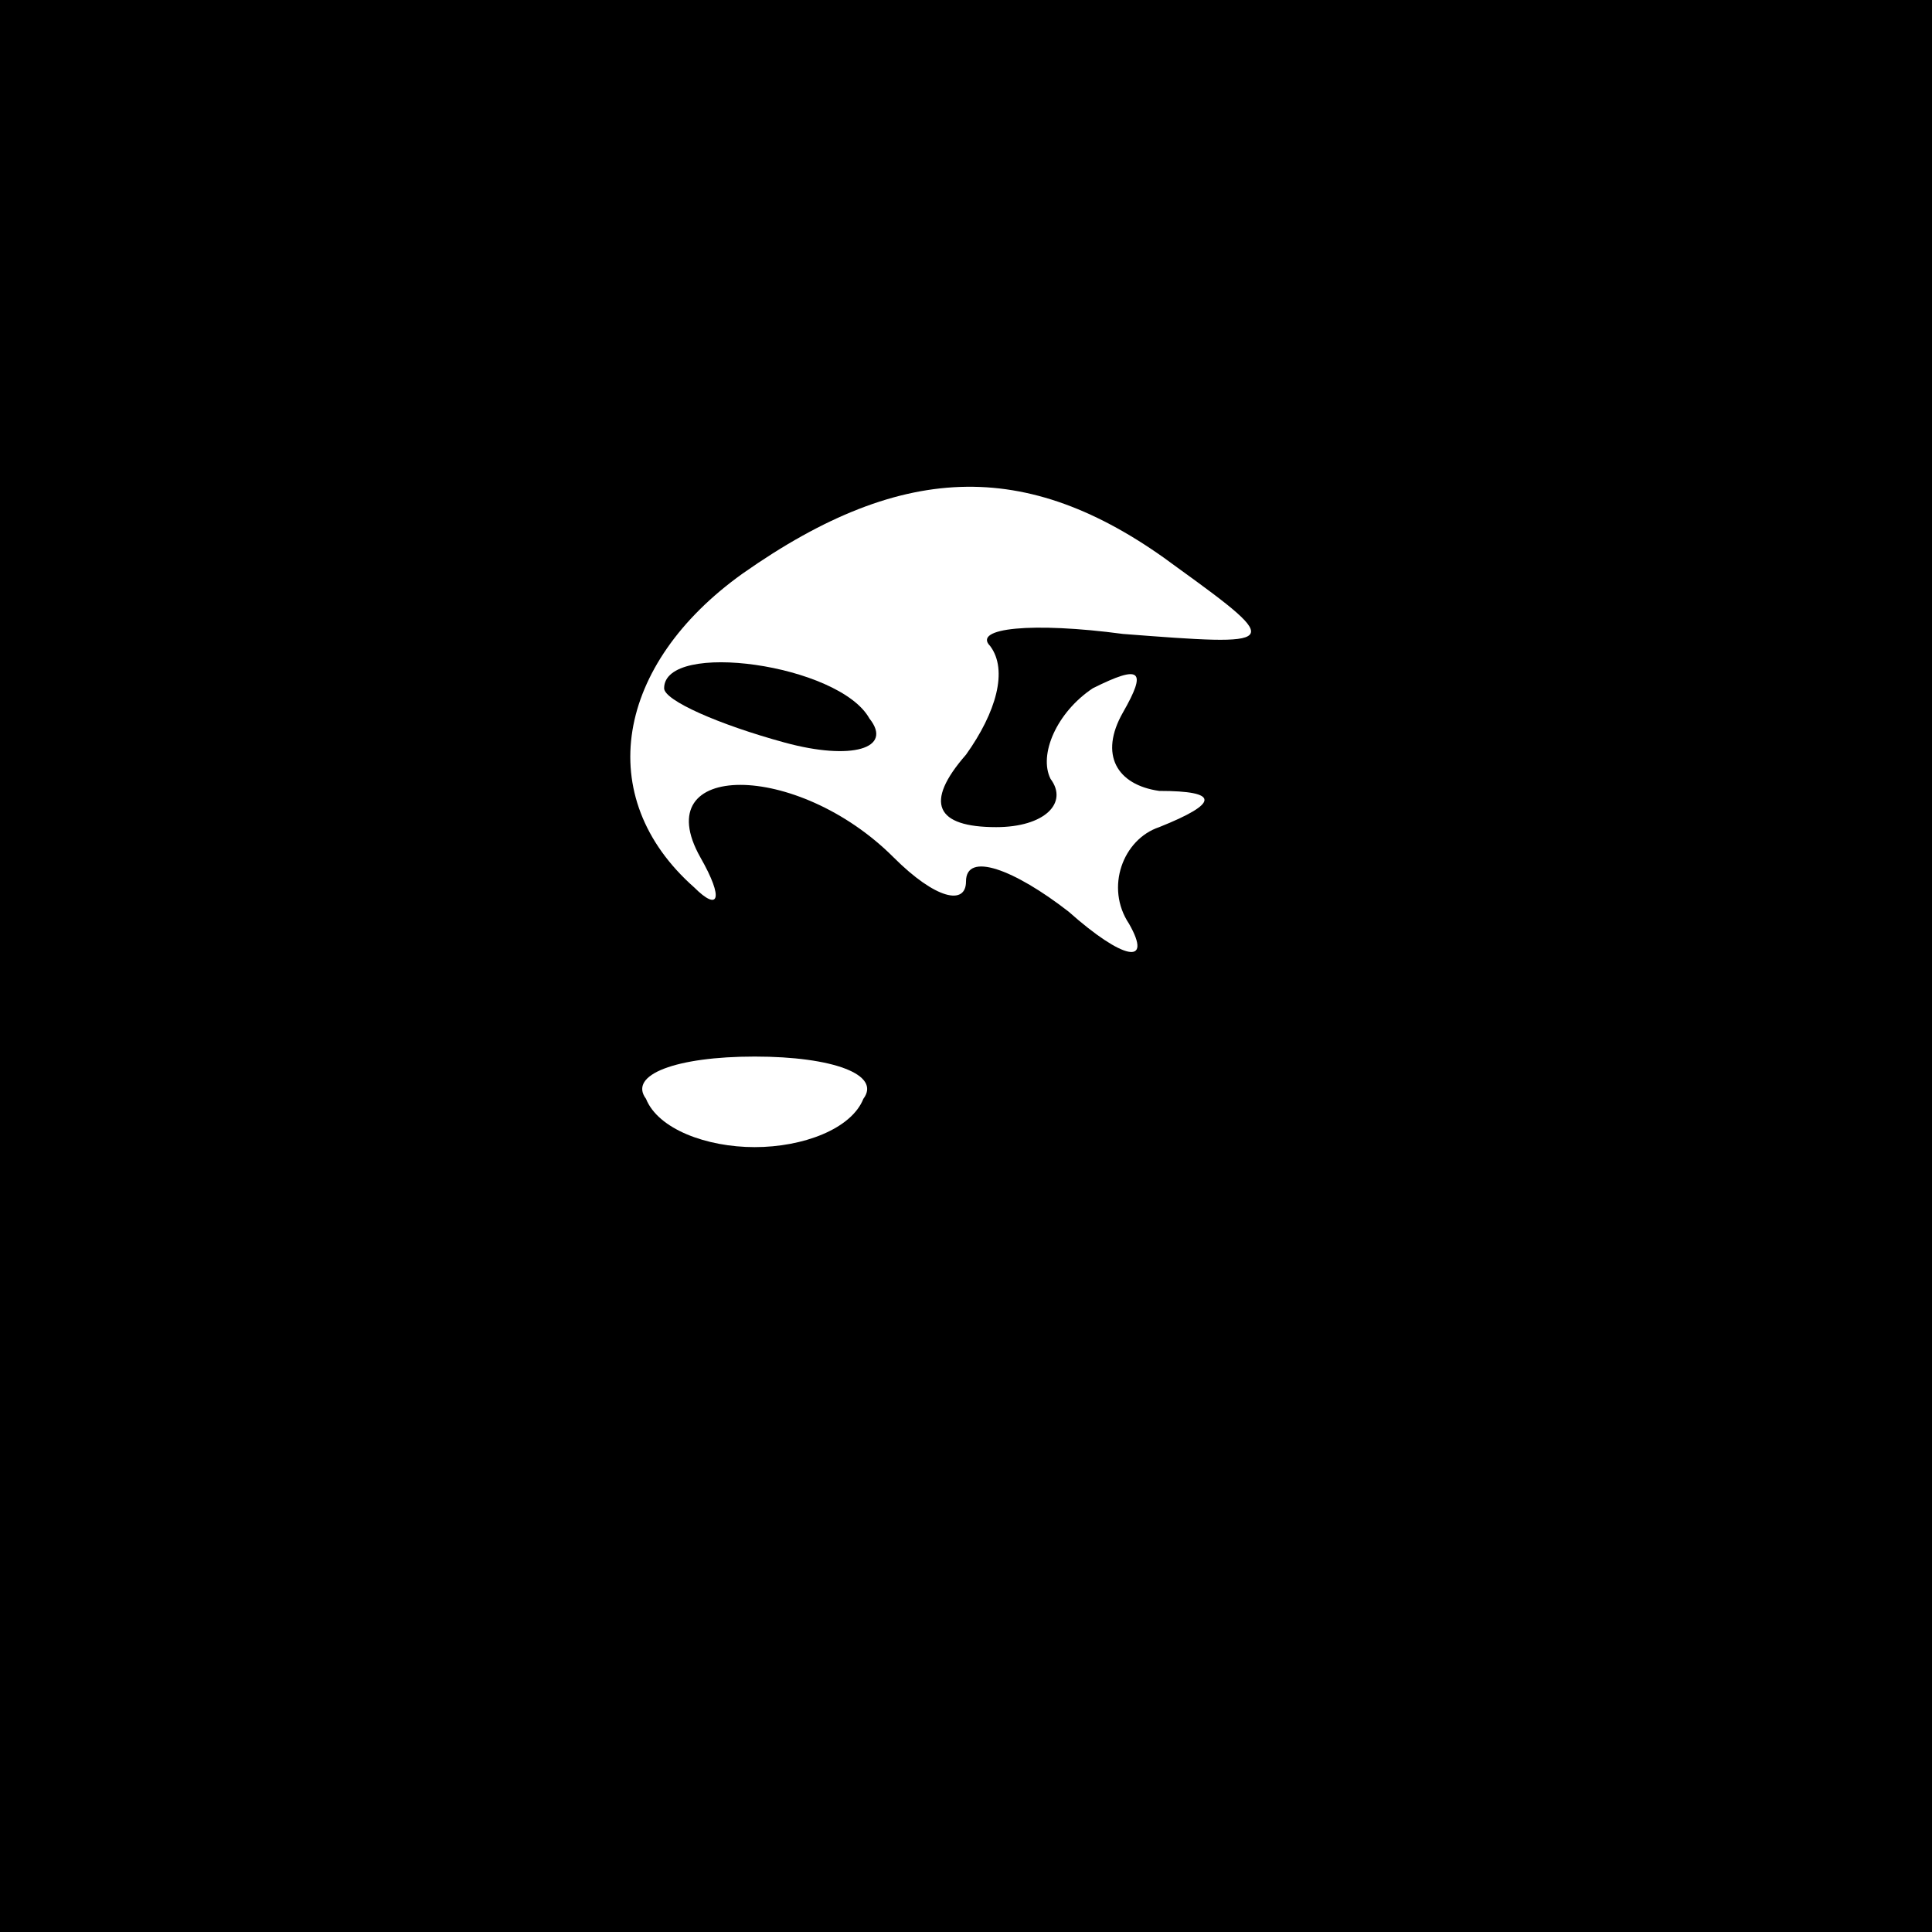<?xml version="1.0" standalone="no"?>
<!DOCTYPE svg PUBLIC "-//W3C//DTD SVG 20010904//EN"
 "http://www.w3.org/TR/2001/REC-SVG-20010904/DTD/svg10.dtd">
<svg version="1.0" xmlns="http://www.w3.org/2000/svg"
 width="32pt" height="32pt" viewBox="0 0 32 32"
 preserveAspectRatio="xMidYMid meet">
<rect x="0" y="0" width="32" height="32" fill="#808080" stroke="none"/>
<g transform="translate(0,32) scale(0.1,-0.1)"
fill="#000000" stroke="none">
<path fill="#000000" stroke="none" d="M0 160 l0 -160 160 0 160 0 0 160 0
160 -160 0 -160 0 0 -160z"/>
<path fill="#ffffff" stroke="none" d="M195 226 c18 -13 17 -13 -9 -11 -15 2
-25 1 -22 -2 3 -4 1 -11 -4 -18 -7 -8 -5 -12 5 -12 8 0 12 4 9 8 -2 4 1 11 7
15 8 4 9 3 5 -4 -4 -7 -1 -12 6 -13 10 0 10 -2 0 -6 -6 -2 -9 -10 -5 -16 4 -7
-1 -6 -10 2 -9 7 -17 10 -17 5 0 -4 -5 -3 -12 4 -16 16 -41 16 -32 0 4 -7 3
-9 -1 -5 -17 15 -13 37 8 52 27 19 48 19 72 1z"/>
<path fill="#ffffff" stroke="none" d="M143 138 c-2 -5 -10 -8 -18 -8 -8 0
-16 3 -18 8 -3 4 5 7 18 7 13 0 21 -3 18 -7z"/>
<path fill="#000000" stroke="none" d="M110 206 c0 -2 9 -6 20 -9 11 -3 18 -1
14 4 -5 9 -34 13 -34 5z"/>
</g>
</svg>
